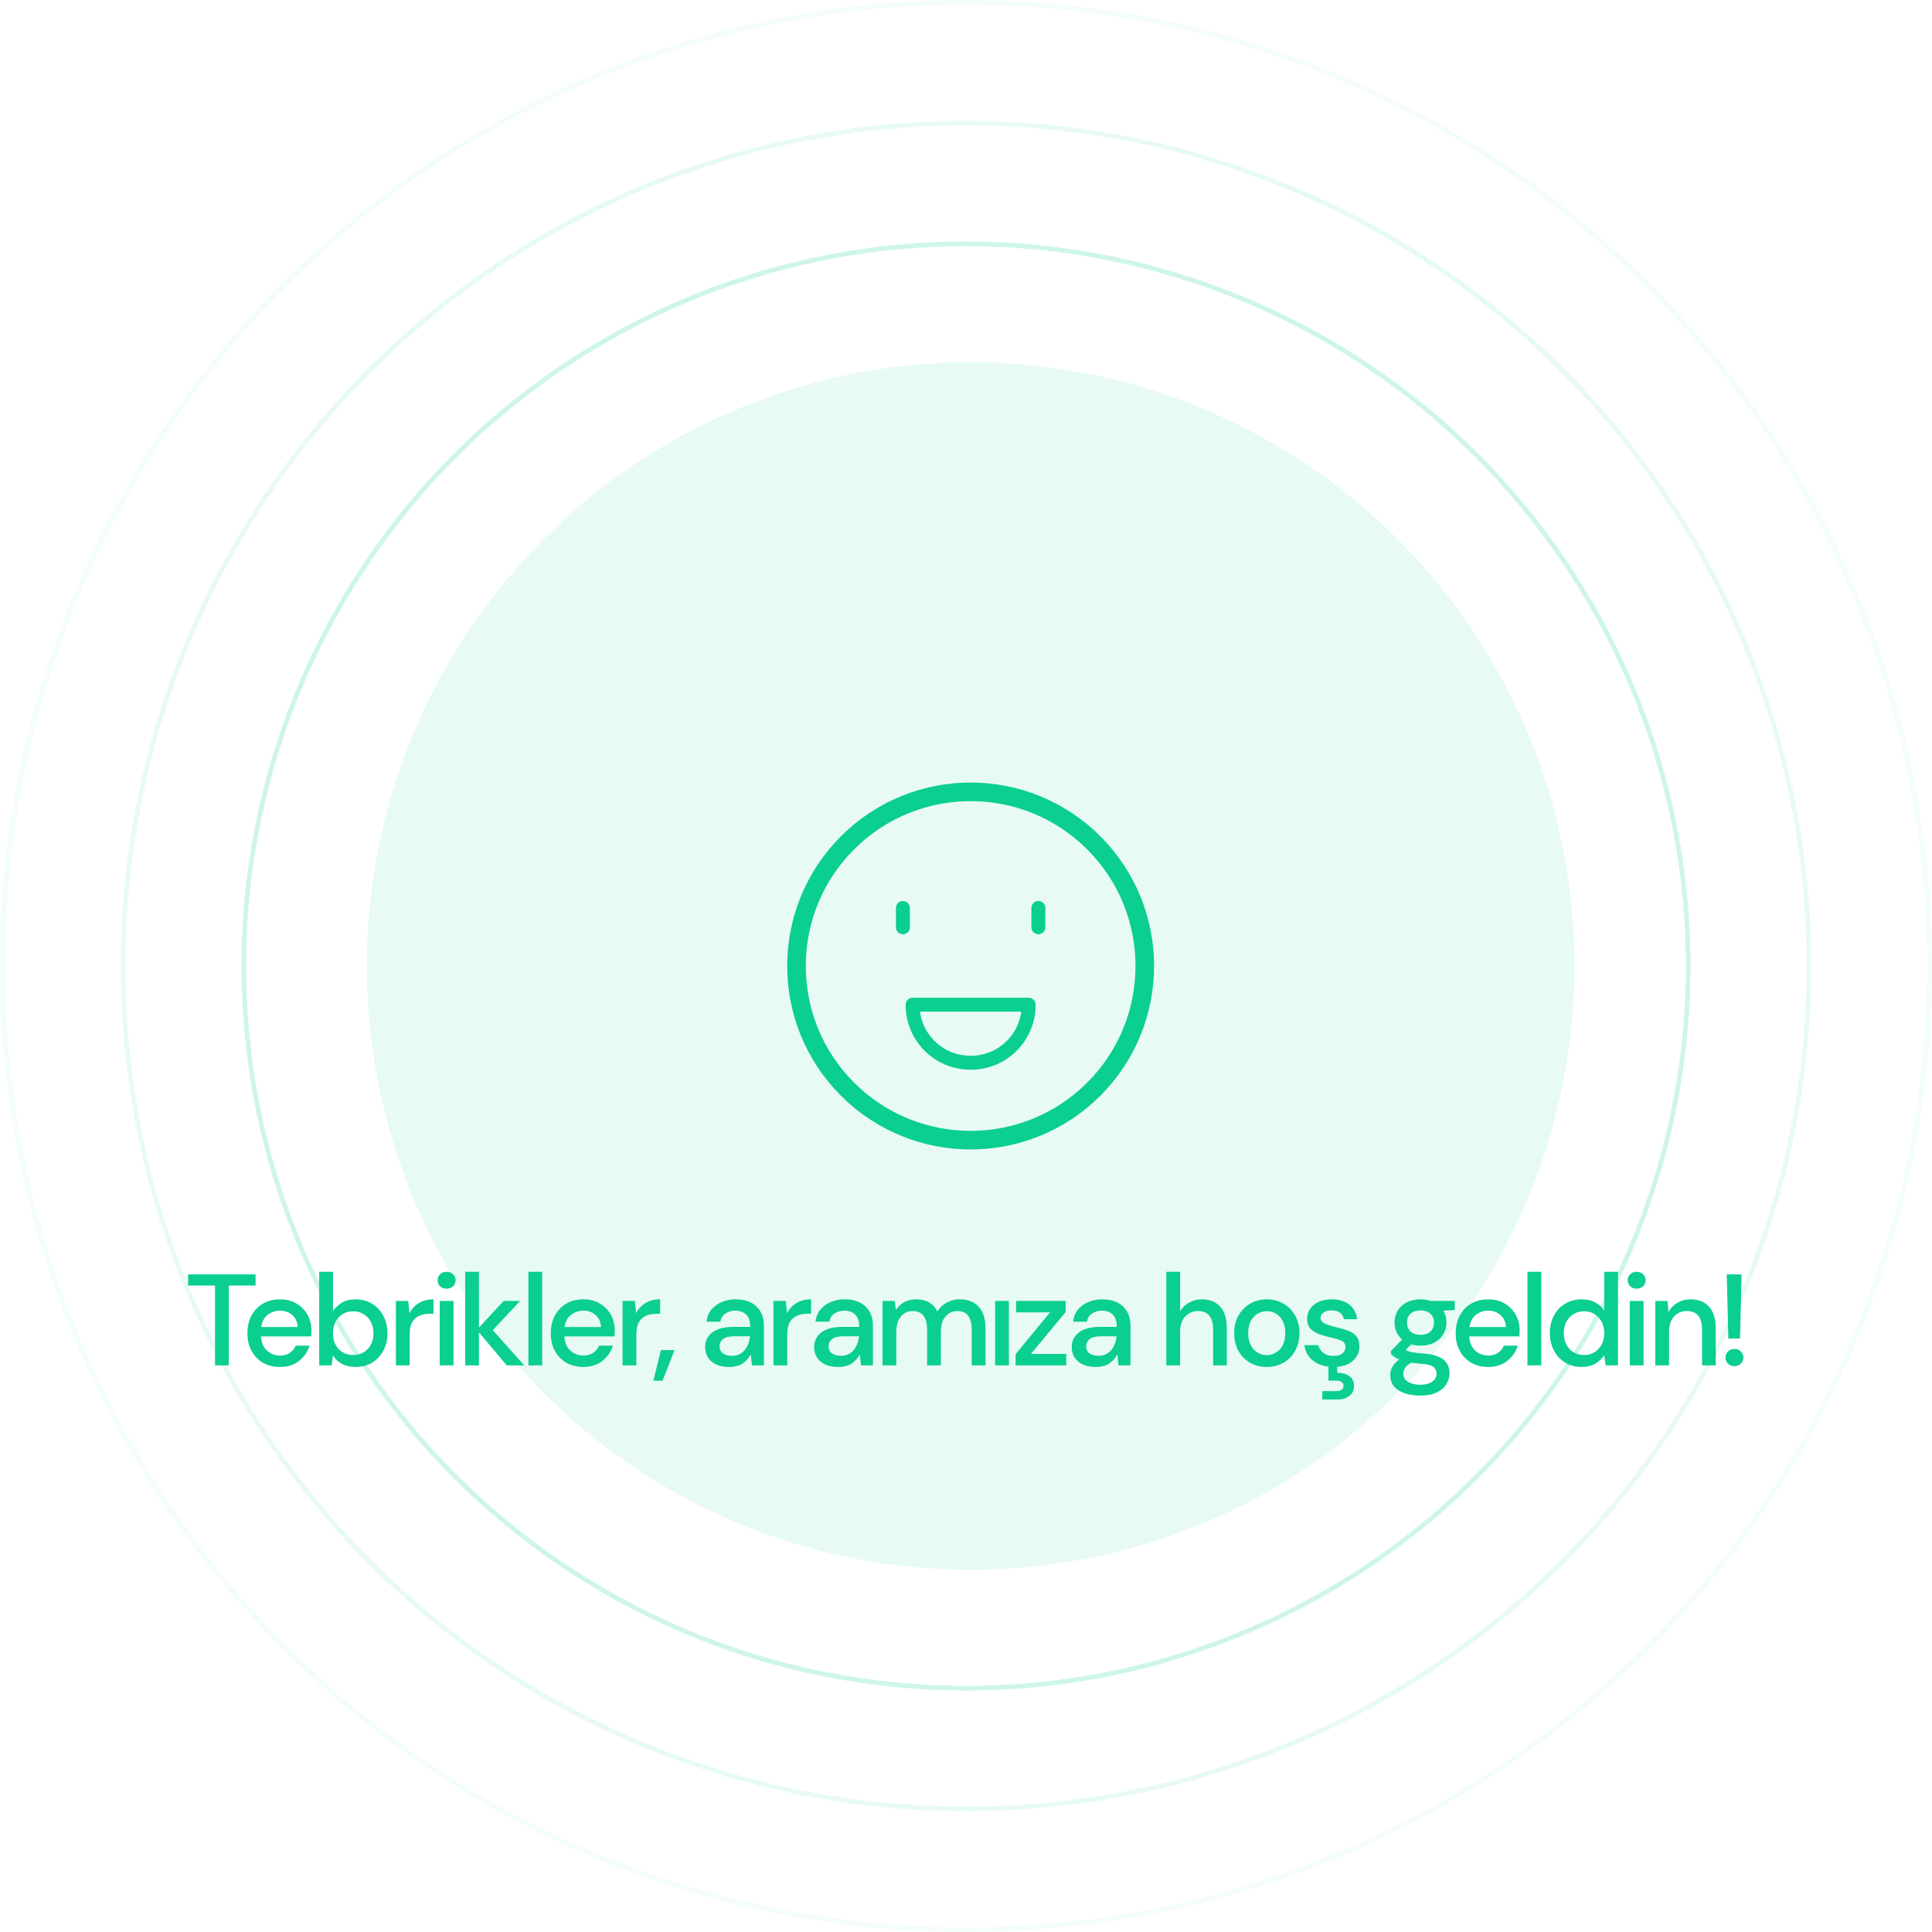 <svg width="416" height="416" viewBox="0 0 416 416" fill="none" xmlns="http://www.w3.org/2000/svg">
<circle opacity="0.2" cx="208" cy="208" r="155.5" stroke="#0BCE91"/>
<circle opacity="0.1" cx="208" cy="208" r="181.5" stroke="#0BCE91"/>
<circle opacity="0.05" cx="208" cy="208" r="207.5" stroke="#0BCE91"/>
<circle cx="209" cy="208" r="130" fill="#0BCE91" fill-opacity="0.1"/>
<path d="M46.298 294V276.808H40.502V274.4H55.034V276.808H49.266V294H46.298ZM60.28 294.336C58.917 294.336 57.704 294.037 56.64 293.44C55.594 292.824 54.773 291.975 54.176 290.892C53.578 289.809 53.28 288.549 53.28 287.112C53.28 285.656 53.569 284.377 54.148 283.276C54.745 282.175 55.566 281.316 56.612 280.7C57.676 280.084 58.908 279.776 60.308 279.776C61.67 279.776 62.856 280.084 63.864 280.7C64.872 281.297 65.656 282.1 66.216 283.108C66.776 284.116 67.056 285.227 67.056 286.44C67.056 286.627 67.046 286.832 67.028 287.056C67.028 287.261 67.019 287.495 67 287.756H56.192C56.285 289.1 56.724 290.127 57.508 290.836C58.31 291.527 59.234 291.872 60.28 291.872C61.12 291.872 61.82 291.685 62.38 291.312C62.959 290.92 63.388 290.397 63.668 289.744H66.636C66.263 291.051 65.516 292.143 64.396 293.02C63.294 293.897 61.922 294.336 60.28 294.336ZM60.28 282.212C59.291 282.212 58.413 282.511 57.648 283.108C56.883 283.687 56.416 284.564 56.248 285.74H64.088C64.032 284.657 63.649 283.799 62.94 283.164C62.23 282.529 61.344 282.212 60.28 282.212ZM76.547 294.336C75.465 294.336 74.503 294.121 73.663 293.692C72.842 293.263 72.189 292.656 71.703 291.872L71.395 294H68.735V273.84H71.703V282.268C72.151 281.615 72.767 281.036 73.551 280.532C74.335 280.028 75.343 279.776 76.575 279.776C77.919 279.776 79.105 280.093 80.131 280.728C81.158 281.363 81.961 282.231 82.539 283.332C83.137 284.433 83.435 285.684 83.435 287.084C83.435 288.484 83.137 289.735 82.539 290.836C81.961 291.919 81.158 292.777 80.131 293.412C79.105 294.028 77.91 294.336 76.547 294.336ZM76.043 291.76C77.313 291.76 78.358 291.331 79.179 290.472C80.001 289.595 80.411 288.456 80.411 287.056C80.411 286.141 80.225 285.329 79.851 284.62C79.478 283.911 78.965 283.36 78.311 282.968C77.658 282.557 76.902 282.352 76.043 282.352C74.774 282.352 73.729 282.791 72.907 283.668C72.105 284.545 71.703 285.675 71.703 287.056C71.703 288.456 72.105 289.595 72.907 290.472C73.729 291.331 74.774 291.76 76.043 291.76ZM85.246 294V280.112H87.906L88.157 282.744C88.643 281.829 89.315 281.111 90.174 280.588C91.051 280.047 92.106 279.776 93.338 279.776V282.884H92.525C91.704 282.884 90.967 283.024 90.314 283.304C89.679 283.565 89.165 284.023 88.773 284.676C88.4 285.311 88.213 286.197 88.213 287.336V294H85.246ZM96.162 277.48C95.602 277.48 95.136 277.312 94.762 276.976C94.408 276.621 94.23 276.183 94.23 275.66C94.23 275.137 94.408 274.708 94.762 274.372C95.136 274.017 95.602 273.84 96.162 273.84C96.722 273.84 97.18 274.017 97.534 274.372C97.908 274.708 98.094 275.137 98.094 275.66C98.094 276.183 97.908 276.621 97.534 276.976C97.18 277.312 96.722 277.48 96.162 277.48ZM94.678 294V280.112H97.646V294H94.678ZM100.164 294V273.84H103.132V285.852L108.452 280.112H112.008L106.1 286.412L112.876 294H109.124L103.132 286.888V294H100.164ZM113.776 294V273.84H116.744V294H113.776ZM125.599 294.336C124.236 294.336 123.023 294.037 121.959 293.44C120.913 292.824 120.092 291.975 119.495 290.892C118.897 289.809 118.599 288.549 118.599 287.112C118.599 285.656 118.888 284.377 119.467 283.276C120.064 282.175 120.885 281.316 121.931 280.7C122.995 280.084 124.227 279.776 125.627 279.776C126.989 279.776 128.175 280.084 129.183 280.7C130.191 281.297 130.975 282.1 131.535 283.108C132.095 284.116 132.375 285.227 132.375 286.44C132.375 286.627 132.365 286.832 132.347 287.056C132.347 287.261 132.337 287.495 132.319 287.756H121.511C121.604 289.1 122.043 290.127 122.827 290.836C123.629 291.527 124.553 291.872 125.599 291.872C126.439 291.872 127.139 291.685 127.699 291.312C128.277 290.92 128.707 290.397 128.987 289.744H131.955C131.581 291.051 130.835 292.143 129.715 293.02C128.613 293.897 127.241 294.336 125.599 294.336ZM125.599 282.212C124.609 282.212 123.732 282.511 122.967 283.108C122.201 283.687 121.735 284.564 121.567 285.74H129.407C129.351 284.657 128.968 283.799 128.259 283.164C127.549 282.529 126.663 282.212 125.599 282.212ZM134.054 294V280.112H136.714L136.966 282.744C137.451 281.829 138.123 281.111 138.982 280.588C139.859 280.047 140.914 279.776 142.146 279.776V282.884H141.334C140.513 282.884 139.775 283.024 139.122 283.304C138.487 283.565 137.974 284.023 137.582 284.676C137.209 285.311 137.022 286.197 137.022 287.336V294H134.054ZM140.682 297.304L142.306 290.696H145.246L142.67 297.304H140.682ZM157.007 294.336C155.831 294.336 154.861 294.14 154.095 293.748C153.33 293.356 152.761 292.843 152.387 292.208C152.014 291.555 151.827 290.845 151.827 290.08C151.827 288.736 152.35 287.672 153.395 286.888C154.441 286.104 155.934 285.712 157.875 285.712H161.515V285.46C161.515 284.377 161.217 283.565 160.619 283.024C160.041 282.483 159.285 282.212 158.351 282.212C157.53 282.212 156.811 282.417 156.195 282.828C155.598 283.22 155.234 283.808 155.103 284.592H152.135C152.229 283.584 152.565 282.725 153.143 282.016C153.741 281.288 154.487 280.737 155.383 280.364C156.298 279.972 157.297 279.776 158.379 279.776C160.321 279.776 161.823 280.289 162.887 281.316C163.951 282.324 164.483 283.705 164.483 285.46V294H161.907L161.655 291.62C161.263 292.385 160.694 293.029 159.947 293.552C159.201 294.075 158.221 294.336 157.007 294.336ZM157.595 291.928C158.398 291.928 159.07 291.741 159.611 291.368C160.171 290.976 160.601 290.463 160.899 289.828C161.217 289.193 161.413 288.493 161.487 287.728H158.183C157.007 287.728 156.167 287.933 155.663 288.344C155.178 288.755 154.935 289.268 154.935 289.884C154.935 290.519 155.169 291.023 155.635 291.396C156.121 291.751 156.774 291.928 157.595 291.928ZM166.544 294V280.112H169.204L169.456 282.744C169.941 281.829 170.613 281.111 171.472 280.588C172.349 280.047 173.404 279.776 174.636 279.776V282.884H173.824C173.003 282.884 172.265 283.024 171.612 283.304C170.977 283.565 170.464 284.023 170.072 284.676C169.699 285.311 169.512 286.197 169.512 287.336V294H166.544ZM180.485 294.336C179.309 294.336 178.338 294.14 177.573 293.748C176.807 293.356 176.238 292.843 175.865 292.208C175.491 291.555 175.305 290.845 175.305 290.08C175.305 288.736 175.827 287.672 176.873 286.888C177.918 286.104 179.411 285.712 181.353 285.712H184.993V285.46C184.993 284.377 184.694 283.565 184.097 283.024C183.518 282.483 182.762 282.212 181.829 282.212C181.007 282.212 180.289 282.417 179.673 282.828C179.075 283.22 178.711 283.808 178.581 284.592H175.613C175.706 283.584 176.042 282.725 176.621 282.016C177.218 281.288 177.965 280.737 178.861 280.364C179.775 279.972 180.774 279.776 181.857 279.776C183.798 279.776 185.301 280.289 186.365 281.316C187.429 282.324 187.961 283.705 187.961 285.46V294H185.385L185.133 291.62C184.741 292.385 184.171 293.029 183.425 293.552C182.678 294.075 181.698 294.336 180.485 294.336ZM181.073 291.928C181.875 291.928 182.547 291.741 183.089 291.368C183.649 290.976 184.078 290.463 184.377 289.828C184.694 289.193 184.89 288.493 184.965 287.728H181.661C180.485 287.728 179.645 287.933 179.141 288.344C178.655 288.755 178.413 289.268 178.413 289.884C178.413 290.519 178.646 291.023 179.113 291.396C179.598 291.751 180.251 291.928 181.073 291.928ZM190.021 294V280.112H192.653L192.905 282.072C193.353 281.363 193.941 280.803 194.669 280.392C195.416 279.981 196.275 279.776 197.245 279.776C199.448 279.776 200.979 280.644 201.837 282.38C202.341 281.577 203.013 280.943 203.853 280.476C204.712 280.009 205.636 279.776 206.625 279.776C208.361 279.776 209.724 280.299 210.713 281.344C211.703 282.389 212.197 283.948 212.197 286.02V294H209.229V286.328C209.229 283.64 208.203 282.296 206.149 282.296C205.104 282.296 204.245 282.688 203.573 283.472C202.92 284.256 202.593 285.376 202.593 286.832V294H199.625V286.328C199.625 283.64 198.589 282.296 196.517 282.296C195.491 282.296 194.641 282.688 193.969 283.472C193.316 284.256 192.989 285.376 192.989 286.832V294H190.021ZM214.27 294V280.112H217.238V294H214.27ZM218.672 294V291.592L226.092 282.576H218.784V280.112H229.452V282.52L221.976 291.536H229.592V294H218.672ZM235.943 294.336C234.767 294.336 233.797 294.14 233.031 293.748C232.266 293.356 231.697 292.843 231.323 292.208C230.95 291.555 230.763 290.845 230.763 290.08C230.763 288.736 231.286 287.672 232.331 286.888C233.377 286.104 234.87 285.712 236.811 285.712H240.451V285.46C240.451 284.377 240.153 283.565 239.555 283.024C238.977 282.483 238.221 282.212 237.287 282.212C236.466 282.212 235.747 282.417 235.131 282.828C234.534 283.22 234.17 283.808 234.039 284.592H231.071C231.165 283.584 231.501 282.725 232.079 282.016C232.677 281.288 233.423 280.737 234.319 280.364C235.234 279.972 236.233 279.776 237.315 279.776C239.257 279.776 240.759 280.289 241.823 281.316C242.887 282.324 243.419 283.705 243.419 285.46V294H240.843L240.591 291.62C240.199 292.385 239.63 293.029 238.883 293.552C238.137 294.075 237.157 294.336 235.943 294.336ZM236.531 291.928C237.334 291.928 238.006 291.741 238.547 291.368C239.107 290.976 239.537 290.463 239.835 289.828C240.153 289.193 240.349 288.493 240.423 287.728H237.119C235.943 287.728 235.103 287.933 234.599 288.344C234.114 288.755 233.871 289.268 233.871 289.884C233.871 290.519 234.105 291.023 234.571 291.396C235.057 291.751 235.71 291.928 236.531 291.928ZM251.135 294V273.84H254.103V282.352C254.569 281.549 255.213 280.924 256.035 280.476C256.875 280.009 257.799 279.776 258.807 279.776C260.468 279.776 261.775 280.299 262.727 281.344C263.679 282.389 264.155 283.948 264.155 286.02V294H261.215V286.328C261.215 283.64 260.141 282.296 257.995 282.296C256.875 282.296 255.941 282.688 255.195 283.472C254.467 284.256 254.103 285.376 254.103 286.832V294H251.135ZM272.746 294.336C271.421 294.336 270.226 294.037 269.162 293.44C268.117 292.824 267.286 291.975 266.67 290.892C266.054 289.791 265.746 288.512 265.746 287.056C265.746 285.6 266.054 284.331 266.67 283.248C267.305 282.147 268.154 281.297 269.218 280.7C270.282 280.084 271.468 279.776 272.774 279.776C274.1 279.776 275.285 280.084 276.33 280.7C277.394 281.297 278.234 282.147 278.85 283.248C279.485 284.331 279.802 285.6 279.802 287.056C279.802 288.512 279.485 289.791 278.85 290.892C278.234 291.975 277.394 292.824 276.33 293.44C275.266 294.037 274.072 294.336 272.746 294.336ZM272.746 291.788C273.456 291.788 274.109 291.611 274.706 291.256C275.322 290.901 275.817 290.379 276.19 289.688C276.564 288.979 276.75 288.101 276.75 287.056C276.75 286.011 276.564 285.143 276.19 284.452C275.836 283.743 275.35 283.211 274.734 282.856C274.137 282.501 273.484 282.324 272.774 282.324C272.065 282.324 271.402 282.501 270.786 282.856C270.189 283.211 269.704 283.743 269.33 284.452C268.957 285.143 268.77 286.011 268.77 287.056C268.77 288.101 268.957 288.979 269.33 289.688C269.704 290.379 270.189 290.901 270.786 291.256C271.384 291.611 272.037 291.788 272.746 291.788ZM287.156 294.336C285.401 294.336 283.955 293.907 282.816 293.048C281.677 292.189 281.024 291.051 280.856 289.632H283.852C284.001 290.267 284.356 290.817 284.916 291.284C285.476 291.732 286.213 291.956 287.128 291.956C288.024 291.956 288.677 291.769 289.088 291.396C289.499 291.023 289.704 290.593 289.704 290.108C289.704 289.399 289.415 288.923 288.836 288.68C288.276 288.419 287.492 288.185 286.484 287.98C285.7 287.812 284.916 287.588 284.132 287.308C283.367 287.028 282.723 286.636 282.2 286.132C281.696 285.609 281.444 284.909 281.444 284.032C281.444 282.819 281.911 281.811 282.844 281.008C283.777 280.187 285.084 279.776 286.764 279.776C288.313 279.776 289.564 280.149 290.516 280.896C291.487 281.643 292.056 282.697 292.224 284.06H289.368C289.275 283.463 288.995 282.996 288.528 282.66C288.08 282.324 287.473 282.156 286.708 282.156C285.961 282.156 285.383 282.315 284.972 282.632C284.561 282.931 284.356 283.323 284.356 283.808C284.356 284.293 284.636 284.676 285.196 284.956C285.775 285.236 286.531 285.488 287.464 285.712C288.397 285.917 289.256 286.16 290.04 286.44C290.843 286.701 291.487 287.093 291.972 287.616C292.457 288.139 292.7 288.904 292.7 289.912C292.719 291.181 292.224 292.236 291.216 293.076C290.227 293.916 288.873 294.336 287.156 294.336ZM284.72 301.336V299.544H287.576C288.715 299.544 289.284 299.152 289.284 298.368C289.284 297.64 288.715 297.276 287.576 297.276H286.036V293.832H287.94V295.596C288.948 295.577 289.797 295.801 290.488 296.268C291.197 296.735 291.552 297.453 291.552 298.424C291.552 299.376 291.207 300.095 290.516 300.58C289.844 301.084 289.023 301.336 288.052 301.336H284.72ZM305.879 289.744C305.151 289.744 304.479 289.66 303.863 289.492L302.659 290.668C302.864 290.799 303.116 290.911 303.415 291.004C303.713 291.097 304.133 291.181 304.675 291.256C305.216 291.331 305.953 291.405 306.887 291.48C308.735 291.648 310.069 292.096 310.891 292.824C311.712 293.533 312.123 294.485 312.123 295.68C312.123 296.501 311.899 297.276 311.451 298.004C311.021 298.751 310.34 299.348 309.407 299.796C308.492 300.263 307.316 300.496 305.879 300.496C303.937 300.496 302.36 300.123 301.147 299.376C299.952 298.648 299.355 297.537 299.355 296.044C299.355 295.465 299.504 294.887 299.803 294.308C300.12 293.748 300.615 293.216 301.287 292.712C300.895 292.544 300.549 292.367 300.251 292.18C299.971 291.975 299.719 291.769 299.495 291.564V290.892L301.903 288.428C300.82 287.495 300.279 286.272 300.279 284.76C300.279 283.845 300.493 283.015 300.923 282.268C301.371 281.503 302.015 280.896 302.855 280.448C303.695 280 304.703 279.776 305.879 279.776C306.663 279.776 307.391 279.888 308.063 280.112H313.243V282.072L310.779 282.212C311.227 282.977 311.451 283.827 311.451 284.76C311.451 285.693 311.227 286.533 310.779 287.28C310.349 288.027 309.715 288.624 308.875 289.072C308.053 289.52 307.055 289.744 305.879 289.744ZM305.879 287.42C306.737 287.42 307.428 287.196 307.951 286.748C308.492 286.281 308.763 285.628 308.763 284.788C308.763 283.929 308.492 283.276 307.951 282.828C307.428 282.38 306.737 282.156 305.879 282.156C305.001 282.156 304.292 282.38 303.751 282.828C303.228 283.276 302.967 283.929 302.967 284.788C302.967 285.628 303.228 286.281 303.751 286.748C304.292 287.196 305.001 287.42 305.879 287.42ZM302.155 295.764C302.155 296.567 302.509 297.164 303.219 297.556C303.928 297.967 304.815 298.172 305.879 298.172C306.905 298.172 307.736 297.948 308.371 297.5C309.005 297.071 309.323 296.492 309.323 295.764C309.323 295.223 309.108 294.756 308.679 294.364C308.249 293.991 307.437 293.757 306.243 293.664C305.347 293.608 304.553 293.524 303.863 293.412C303.209 293.767 302.761 294.149 302.519 294.56C302.276 294.971 302.155 295.372 302.155 295.764ZM320.439 294.336C319.077 294.336 317.863 294.037 316.799 293.44C315.754 292.824 314.933 291.975 314.335 290.892C313.738 289.809 313.439 288.549 313.439 287.112C313.439 285.656 313.729 284.377 314.307 283.276C314.905 282.175 315.726 281.316 316.771 280.7C317.835 280.084 319.067 279.776 320.467 279.776C321.83 279.776 323.015 280.084 324.023 280.7C325.031 281.297 325.815 282.1 326.375 283.108C326.935 284.116 327.215 285.227 327.215 286.44C327.215 286.627 327.206 286.832 327.187 287.056C327.187 287.261 327.178 287.495 327.159 287.756H316.351C316.445 289.1 316.883 290.127 317.667 290.836C318.47 291.527 319.394 291.872 320.439 291.872C321.279 291.872 321.979 291.685 322.539 291.312C323.118 290.92 323.547 290.397 323.827 289.744H326.795C326.422 291.051 325.675 292.143 324.555 293.02C323.454 293.897 322.082 294.336 320.439 294.336ZM320.439 282.212C319.45 282.212 318.573 282.511 317.807 283.108C317.042 283.687 316.575 284.564 316.407 285.74H324.247C324.191 284.657 323.809 283.799 323.099 283.164C322.39 282.529 321.503 282.212 320.439 282.212ZM328.895 294V273.84H331.863V294H328.895ZM340.549 294.336C339.205 294.336 338.02 294.019 336.993 293.384C335.967 292.749 335.164 291.881 334.585 290.78C334.007 289.679 333.717 288.428 333.717 287.028C333.717 285.628 334.007 284.387 334.585 283.304C335.164 282.203 335.967 281.344 336.993 280.728C338.039 280.093 339.233 279.776 340.577 279.776C341.679 279.776 342.64 279.991 343.461 280.42C344.301 280.849 344.955 281.456 345.421 282.24V273.84H348.389V294H345.729L345.421 291.844C344.973 292.497 344.357 293.076 343.573 293.58C342.789 294.084 341.781 294.336 340.549 294.336ZM341.081 291.76C342.351 291.76 343.387 291.321 344.189 290.444C345.011 289.567 345.421 288.437 345.421 287.056C345.421 285.656 345.011 284.527 344.189 283.668C343.387 282.791 342.351 282.352 341.081 282.352C339.812 282.352 338.767 282.791 337.945 283.668C337.124 284.527 336.713 285.656 336.713 287.056C336.713 287.971 336.9 288.783 337.273 289.492C337.647 290.201 338.16 290.761 338.813 291.172C339.485 291.564 340.241 291.76 341.081 291.76ZM352.411 277.48C351.851 277.48 351.385 277.312 351.011 276.976C350.657 276.621 350.479 276.183 350.479 275.66C350.479 275.137 350.657 274.708 351.011 274.372C351.385 274.017 351.851 273.84 352.411 273.84C352.971 273.84 353.429 274.017 353.783 274.372C354.157 274.708 354.343 275.137 354.343 275.66C354.343 276.183 354.157 276.621 353.783 276.976C353.429 277.312 352.971 277.48 352.411 277.48ZM350.927 294V280.112H353.895V294H350.927ZM356.413 294V280.112H359.045L359.269 282.548C359.699 281.689 360.324 281.017 361.145 280.532C361.985 280.028 362.947 279.776 364.029 279.776C365.709 279.776 367.025 280.299 367.977 281.344C368.948 282.389 369.433 283.948 369.433 286.02V294H366.493V286.328C366.493 283.64 365.392 282.296 363.189 282.296C362.088 282.296 361.173 282.688 360.445 283.472C359.736 284.256 359.381 285.376 359.381 286.832V294H356.413ZM372.145 288.204L371.809 274.4H375.001L374.665 288.204H372.145ZM373.489 294.168C372.91 294.168 372.434 293.991 372.061 293.636C371.706 293.263 371.529 292.824 371.529 292.32C371.529 291.797 371.706 291.359 372.061 291.004C372.434 290.631 372.91 290.444 373.489 290.444C374.03 290.444 374.478 290.631 374.833 291.004C375.206 291.359 375.393 291.797 375.393 292.32C375.393 292.824 375.206 293.263 374.833 293.636C374.478 293.991 374.03 294.168 373.489 294.168Z" fill="#0BCE91"/>
<path d="M235.516 181.484C250.161 196.128 250.161 219.872 235.516 234.516C220.872 249.161 197.128 249.161 182.484 234.516C167.839 219.872 167.839 196.128 182.484 181.484C197.128 166.839 220.872 166.839 235.516 181.484" stroke="#0BCE91" stroke-width="4" stroke-linecap="round" stroke-linejoin="round"/>
<path d="M209 228.833C215.946 228.833 221.5 223.279 221.5 216.333H196.5C196.5 223.279 202.054 228.833 209 228.833Z" stroke="#0BCE91" stroke-width="3" stroke-linecap="round" stroke-linejoin="round"/>
<path d="M194.416 195.5V199.667" stroke="#0BCE91" stroke-width="3" stroke-linecap="round" stroke-linejoin="round"/>
<path d="M223.584 195.5V199.667" stroke="#0BCE91" stroke-width="3" stroke-linecap="round" stroke-linejoin="round"/>
</svg>
